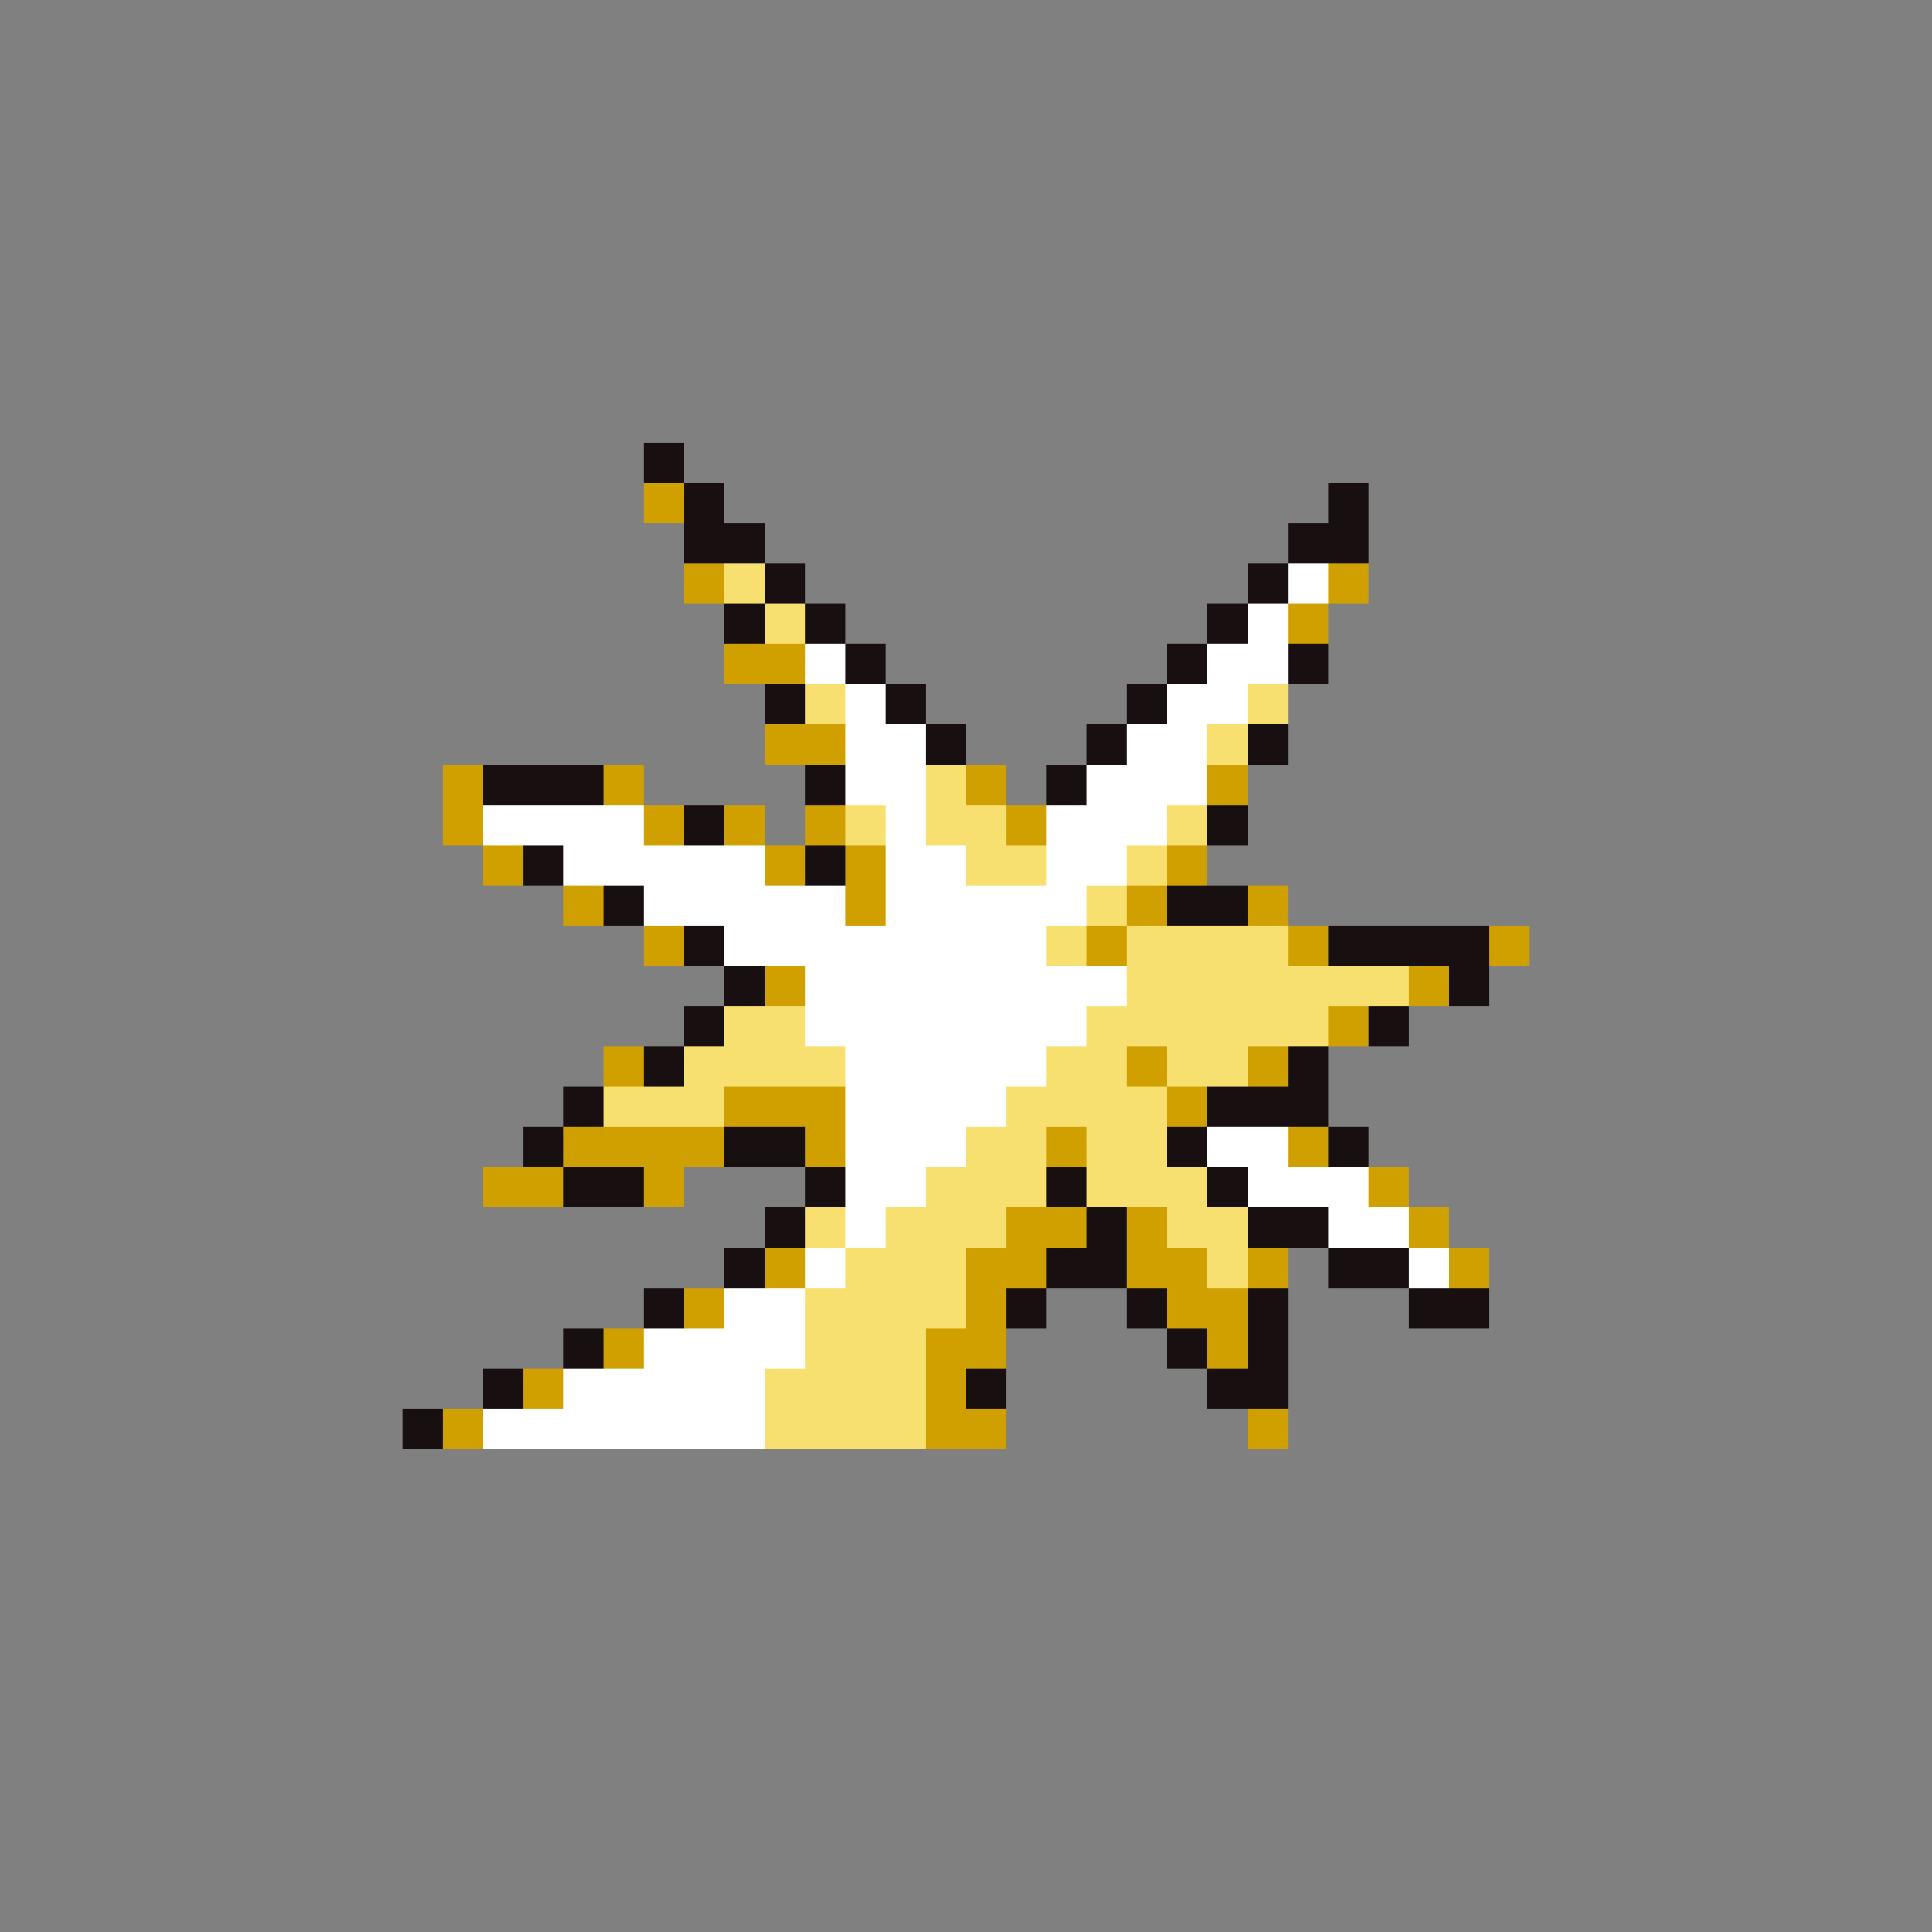 <svg xmlns="http://www.w3.org/2000/svg" viewBox="0 -0.5 96 96" shape-rendering="crispEdges">
<rect x="0" y="-0.5" width="96" height="96" fill="#808080" stroke="none"/>
<path stroke="#181010" d="M32 22h2M32 23h2M34 24h2M66 24h2M34 25h2M66 25h2M34 26h4M64 26h4M34 27h4M64 27h4M38 28h2M62 28h2M38 29h2M62 29h2M36 30h2M40 30h2M60 30h2M36 31h2M40 31h2M60 31h2M42 32h2M58 32h2M64 32h2M42 33h2M58 33h2M64 33h2M38 34h2M44 34h2M56 34h2M38 35h2M44 35h2M56 35h2M46 36h2M54 36h2M62 36h2M46 37h2M54 37h2M62 37h2M24 38h6M40 38h2M52 38h2M24 39h6M40 39h2M52 39h2M34 40h2M60 40h2M34 41h2M60 41h2M26 42h2M40 42h2M26 43h2M40 43h2M30 44h2M58 44h4M30 45h2M58 45h4M34 46h2M66 46h8M34 47h2M66 47h8M36 48h2M72 48h2M36 49h2M72 49h2M34 50h2M68 50h2M34 51h2M68 51h2M32 52h2M64 52h2M32 53h2M64 53h2M28 54h2M60 54h6M28 55h2M60 55h6M26 56h2M36 56h4M58 56h2M66 56h2M26 57h2M36 57h4M58 57h2M66 57h2M28 58h4M40 58h2M52 58h2M60 58h2M28 59h4M40 59h2M52 59h2M60 59h2M38 60h2M54 60h2M62 60h4M38 61h2M54 61h2M62 61h4M36 62h2M52 62h4M66 62h4M36 63h2M52 63h4M66 63h4M32 64h2M50 64h2M56 64h2M62 64h2M70 64h4M32 65h2M50 65h2M56 65h2M62 65h2M70 65h4M28 66h2M58 66h2M62 66h2M28 67h2M58 67h2M62 67h2M24 68h2M48 68h2M60 68h4M24 69h2M48 69h2M60 69h4M20 70h2M20 71h2" />
<path stroke="#d0a000" d="M32 24h2M32 25h2M34 28h2M66 28h2M34 29h2M66 29h2M64 30h2M64 31h2M36 32h4M36 33h4M38 36h4M38 37h4M22 38h2M30 38h2M48 38h2M60 38h2M22 39h2M30 39h2M48 39h2M60 39h2M22 40h2M32 40h2M36 40h2M40 40h2M50 40h2M22 41h2M32 41h2M36 41h2M40 41h2M50 41h2M24 42h2M38 42h2M42 42h2M58 42h2M24 43h2M38 43h2M42 43h2M58 43h2M28 44h2M42 44h2M56 44h2M62 44h2M28 45h2M42 45h2M56 45h2M62 45h2M32 46h2M54 46h2M64 46h2M74 46h2M32 47h2M54 47h2M64 47h2M74 47h2M38 48h2M70 48h2M38 49h2M70 49h2M66 50h2M66 51h2M30 52h2M56 52h2M62 52h2M30 53h2M56 53h2M62 53h2M36 54h6M58 54h2M36 55h6M58 55h2M28 56h8M40 56h2M52 56h2M64 56h2M28 57h8M40 57h2M52 57h2M64 57h2M24 58h4M32 58h2M68 58h2M24 59h4M32 59h2M68 59h2M50 60h4M56 60h2M70 60h2M50 61h4M56 61h2M70 61h2M38 62h2M48 62h4M56 62h4M62 62h2M72 62h2M38 63h2M48 63h4M56 63h4M62 63h2M72 63h2M34 64h2M48 64h2M58 64h4M34 65h2M48 65h2M58 65h4M30 66h2M46 66h4M60 66h2M30 67h2M46 67h4M60 67h2M26 68h2M46 68h2M26 69h2M46 69h2M22 70h2M46 70h4M62 70h2M22 71h2M46 71h4M62 71h2" />
<path stroke="#f8e070" d="M36 28h2M36 29h2M38 30h2M38 31h2M40 34h2M62 34h2M40 35h2M62 35h2M60 36h2M60 37h2M46 38h2M46 39h2M42 40h2M46 40h4M58 40h2M42 41h2M46 41h4M58 41h2M48 42h4M56 42h2M48 43h4M56 43h2M54 44h2M54 45h2M52 46h2M56 46h8M52 47h2M56 47h8M56 48h14M56 49h14M36 50h4M54 50h12M36 51h4M54 51h12M34 52h8M52 52h4M58 52h4M34 53h8M52 53h4M58 53h4M30 54h6M50 54h8M30 55h6M50 55h8M48 56h4M54 56h4M48 57h4M54 57h4M46 58h6M54 58h6M46 59h6M54 59h6M40 60h2M44 60h6M58 60h4M40 61h2M44 61h6M58 61h4M42 62h6M60 62h2M42 63h6M60 63h2M40 64h8M40 65h8M40 66h6M40 67h6M38 68h8M38 69h8M38 70h8M38 71h8" />
<path stroke="#ffffff" d="M64 28h2M64 29h2M62 30h2M62 31h2M40 32h2M60 32h4M40 33h2M60 33h4M42 34h2M58 34h4M42 35h2M58 35h4M42 36h4M56 36h4M42 37h4M56 37h4M42 38h4M54 38h6M42 39h4M54 39h6M24 40h8M44 40h2M52 40h6M24 41h8M44 41h2M52 41h6M28 42h10M44 42h4M52 42h4M28 43h10M44 43h4M52 43h4M32 44h10M44 44h10M32 45h10M44 45h10M36 46h16M36 47h16M40 48h16M40 49h16M40 50h14M40 51h14M42 52h10M42 53h10M42 54h8M42 55h8M42 56h6M60 56h4M42 57h6M60 57h4M42 58h4M62 58h6M42 59h4M62 59h6M42 60h2M66 60h4M42 61h2M66 61h4M40 62h2M70 62h2M40 63h2M70 63h2M36 64h4M36 65h4M32 66h8M32 67h8M28 68h10M28 69h10M24 70h14M24 71h14" />
</svg>